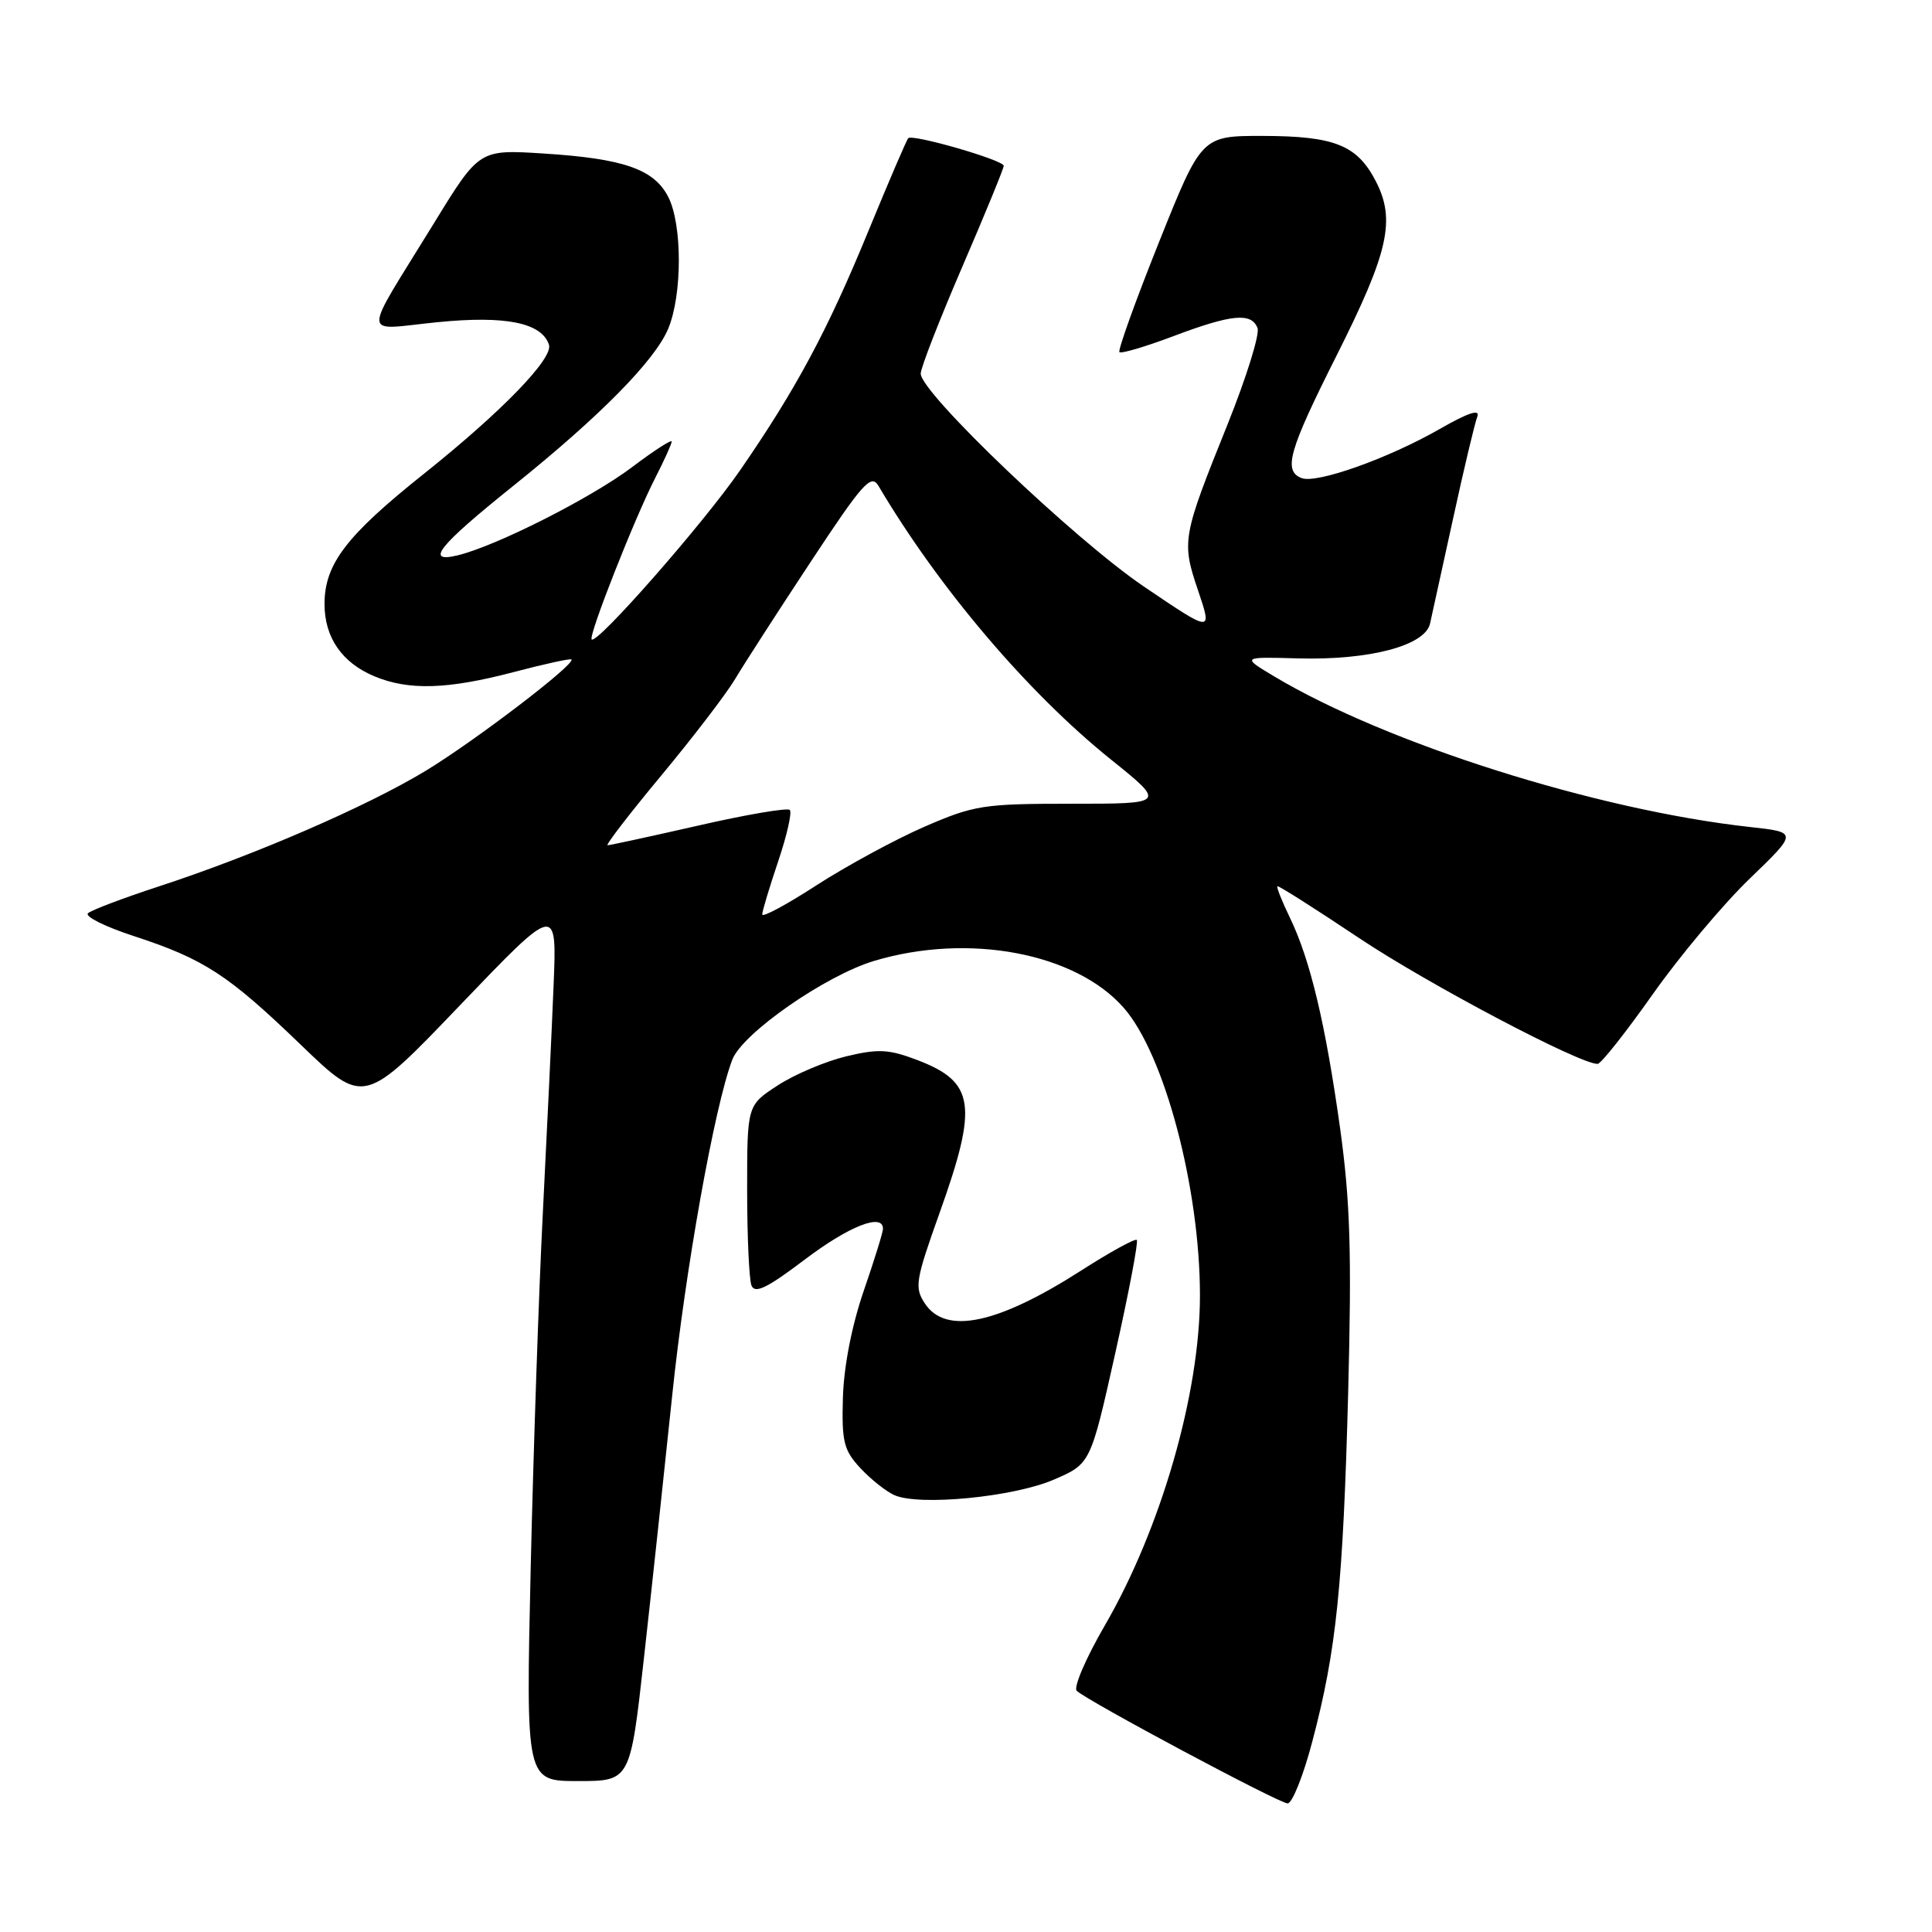 <?xml version="1.0" encoding="UTF-8" standalone="no"?>
<!DOCTYPE svg PUBLIC "-//W3C//DTD SVG 1.1//EN" "http://www.w3.org/Graphics/SVG/1.1/DTD/svg11.dtd" >
<svg xmlns="http://www.w3.org/2000/svg" xmlns:xlink="http://www.w3.org/1999/xlink" version="1.1" viewBox="0 0 256 256">
 <g >
 <path fill="currentColor"
d=" M 173.89 230.75 C 177.09 218.63 177.96 210.09 178.64 184.50 C 179.12 165.94 178.91 159.18 177.57 149.50 C 175.63 135.64 173.62 127.19 170.92 121.60 C 169.87 119.43 169.12 117.55 169.26 117.43 C 169.39 117.31 174.22 120.38 180.00 124.24 C 189.14 130.36 209.41 141.05 211.70 140.97 C 212.14 140.96 215.43 136.80 219.00 131.74 C 222.57 126.68 228.36 119.78 231.86 116.41 C 238.22 110.28 238.22 110.28 231.86 109.58 C 211.57 107.34 183.72 98.52 168.86 89.64 C 164.50 87.03 164.50 87.03 172.00 87.24 C 181.47 87.50 188.85 85.55 189.49 82.62 C 189.75 81.45 191.13 75.16 192.56 68.63 C 193.98 62.10 195.42 56.06 195.75 55.21 C 196.16 54.15 194.56 54.67 190.76 56.85 C 183.95 60.75 174.47 64.12 172.47 63.35 C 170.00 62.40 170.76 59.72 177.09 47.14 C 183.99 33.42 184.96 29.15 182.30 24.01 C 179.83 19.23 176.85 18.03 167.35 18.01 C 159.21 18.00 159.21 18.00 153.56 32.12 C 150.45 39.89 148.10 46.43 148.33 46.66 C 148.56 46.89 151.78 45.94 155.49 44.54 C 163.21 41.63 165.83 41.38 166.63 43.48 C 166.94 44.29 165.15 50.02 162.66 56.23 C 156.64 71.18 156.54 71.72 158.76 78.27 C 160.65 83.87 160.65 83.87 151.57 77.72 C 142.35 71.47 122.00 52.05 122.00 49.51 C 122.00 48.74 124.48 42.38 127.50 35.37 C 130.53 28.35 133.00 22.32 133.00 21.97 C 133.00 21.22 120.93 17.73 120.35 18.31 C 120.13 18.53 117.76 24.06 115.07 30.60 C 109.64 43.83 105.49 51.56 98.05 62.34 C 93.15 69.43 79.10 85.43 78.40 84.73 C 77.94 84.27 84.06 68.72 86.84 63.29 C 88.03 60.97 89.00 58.82 89.00 58.51 C 89.00 58.19 86.64 59.72 83.75 61.90 C 78.33 65.99 65.69 72.38 60.62 73.59 C 56.25 74.64 58.09 72.34 68.00 64.39 C 79.47 55.19 86.78 47.77 88.54 43.56 C 90.42 39.06 90.42 29.70 88.53 26.06 C 86.64 22.41 82.61 21.01 72.00 20.34 C 63.50 19.80 63.50 19.80 57.50 29.58 C 47.80 45.37 47.74 43.70 58.00 42.69 C 67.01 41.79 71.79 42.77 72.74 45.68 C 73.33 47.49 66.49 54.54 56.17 62.78 C 45.87 70.99 43.01 74.74 43.00 80.03 C 43.00 84.46 45.30 87.81 49.60 89.61 C 54.15 91.51 59.28 91.36 68.04 89.06 C 72.11 87.99 75.57 87.23 75.72 87.38 C 76.30 87.97 63.01 98.12 56.43 102.12 C 48.65 106.84 33.76 113.30 21.00 117.47 C 16.32 119.00 12.12 120.59 11.66 121.01 C 11.20 121.43 13.90 122.78 17.66 124.01 C 27.05 127.08 30.20 129.13 39.86 138.44 C 48.23 146.50 48.23 146.50 61.01 133.14 C 73.80 119.79 73.80 119.79 73.35 130.64 C 73.11 136.61 72.47 150.05 71.94 160.50 C 71.40 170.95 70.68 192.21 70.32 207.75 C 69.68 236.00 69.68 236.00 76.59 236.00 C 83.51 236.00 83.51 236.00 85.32 219.75 C 86.32 210.81 88.00 195.18 89.06 185.00 C 90.79 168.31 94.67 146.62 97.03 140.42 C 98.36 136.92 109.40 129.24 115.87 127.31 C 128.35 123.59 142.51 126.26 148.90 133.54 C 154.30 139.69 159.00 157.43 159.00 171.67 C 159.00 184.64 153.84 202.54 146.40 215.37 C 143.89 219.70 142.21 223.60 142.67 224.04 C 144.05 225.37 169.42 238.92 170.61 238.96 C 171.22 238.98 172.70 235.29 173.89 230.75 Z  M 139.61 196.07 C 144.50 193.97 144.50 193.97 147.77 179.34 C 149.57 171.29 150.86 164.53 150.63 164.30 C 150.41 164.08 147.14 165.87 143.36 168.29 C 132.19 175.46 125.30 176.92 122.54 172.70 C 121.15 170.59 121.31 169.64 124.52 160.66 C 129.61 146.41 129.17 143.38 121.57 140.47 C 117.77 139.02 116.38 138.95 112.13 139.97 C 109.39 140.63 105.31 142.35 103.07 143.81 C 99.00 146.45 99.00 146.45 99.00 157.64 C 99.00 163.80 99.26 169.51 99.57 170.32 C 100.01 171.47 101.62 170.70 106.62 166.91 C 112.51 162.45 117.00 160.69 117.00 162.82 C 117.00 163.28 115.85 166.99 114.44 171.07 C 112.87 175.64 111.81 181.07 111.69 185.17 C 111.52 191.04 111.80 192.16 114.00 194.53 C 115.38 196.01 117.40 197.62 118.50 198.11 C 121.78 199.58 134.27 198.37 139.61 196.07 Z  M 101.00 121.17 C 101.00 120.74 101.95 117.58 103.11 114.14 C 104.27 110.70 104.97 107.63 104.65 107.32 C 104.34 107.01 98.91 107.93 92.58 109.38 C 86.25 110.82 80.82 112.00 80.51 112.00 C 80.20 112.00 83.40 107.84 87.63 102.75 C 91.86 97.66 96.25 91.92 97.39 90.00 C 98.53 88.08 103.03 81.10 107.38 74.51 C 114.32 63.98 115.43 62.74 116.40 64.38 C 124.41 77.92 136.16 91.75 147.13 100.58 C 154.50 106.50 154.50 106.50 142.00 106.50 C 130.25 106.50 129.08 106.69 122.46 109.56 C 118.59 111.25 112.18 114.73 108.21 117.29 C 104.25 119.86 101.00 121.61 101.00 121.17 Z "/>
</g>
</svg>